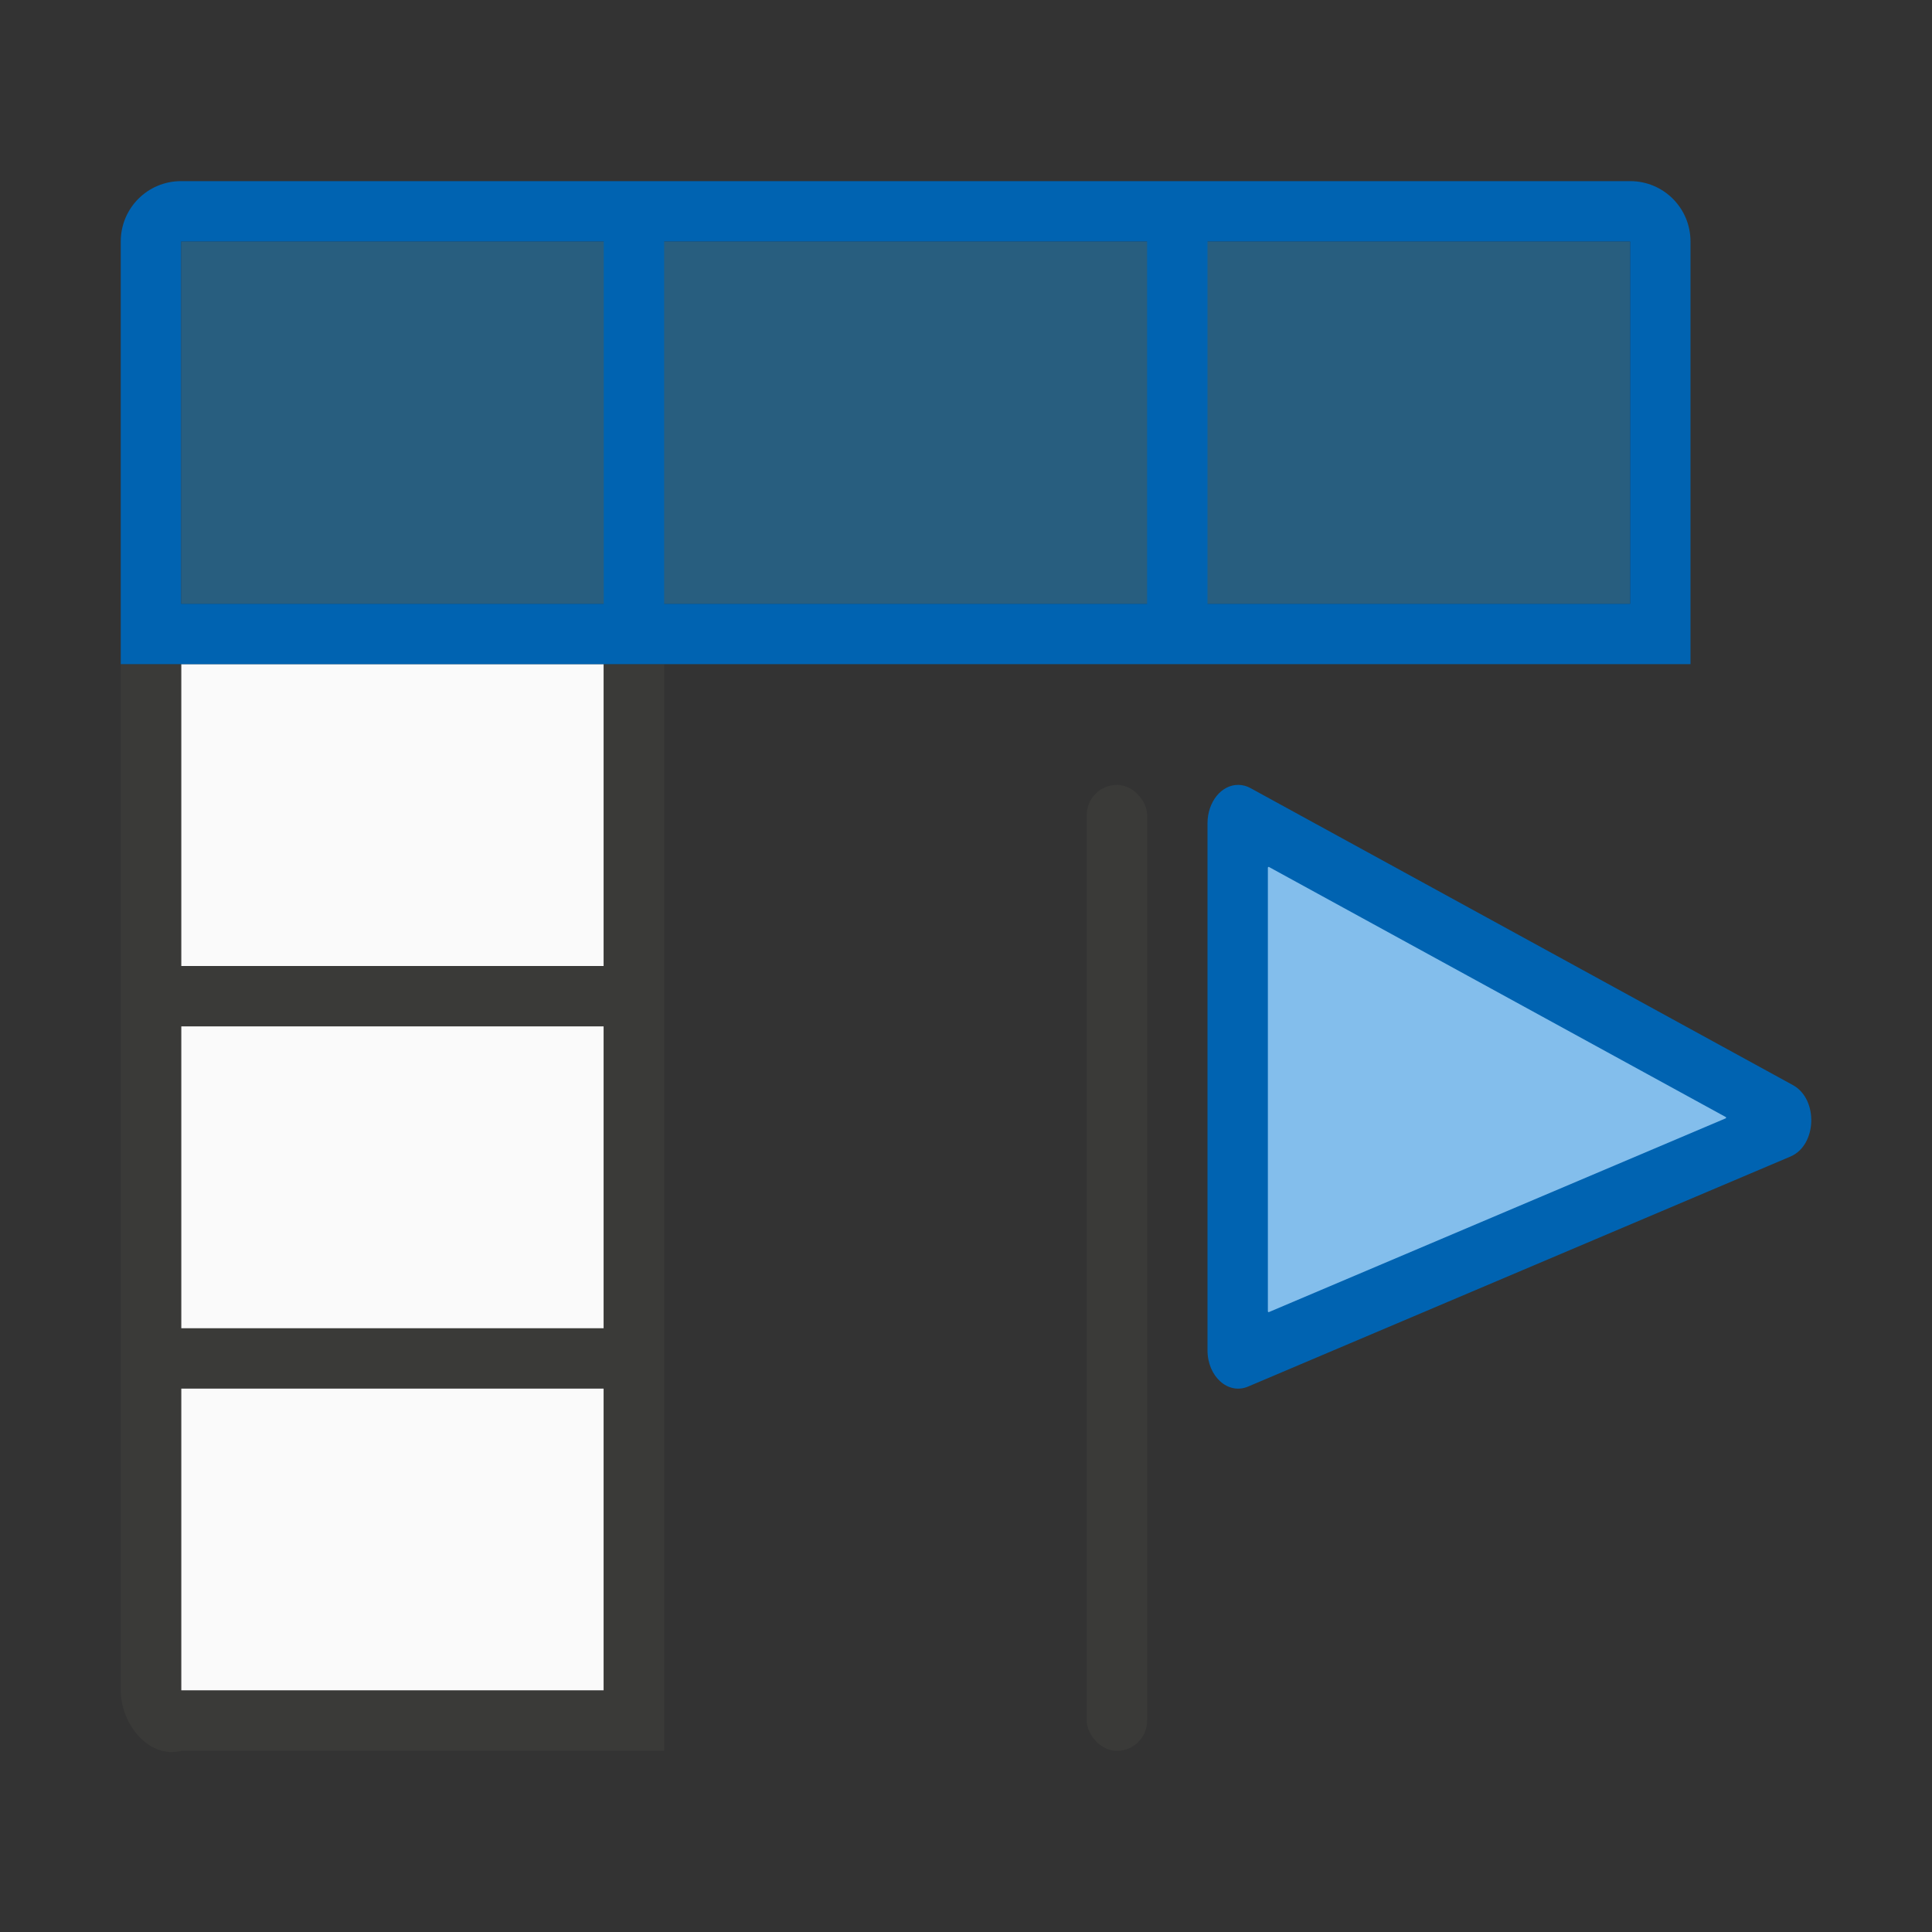 <svg viewBox="0 0 32 32" xmlns="http://www.w3.org/2000/svg"><rect x="0" y="0" width="32" height="32" fill="#333333" stroke="none"/><path d="m3 11h7v17h-7z" fill="#fafafa"/><path d="m3 4h24v6h-24z" fill="#1e8bcd" opacity=".5"/><path d="m2 11v17c0 .554.463 1.134 1 1h8v-1-5-1-5-1-5h-1v5h-7v-5zm1 6h7v5h-7zm0 6h7v5h-7z" fill="#3a3a38"/><path d="m3 3c-.554 0-1 .446-1 1v7h1 7 1 17v-7c0-.554-.446-1-1-1zm0 1h7v6h-7zm8 0h8v6h-8zm9 0h7v6h-7z" fill="#0063b1"/><rect fill="#3a3a38" height="16" ry=".5" width="1" x="18" y="13"/><g transform="translate(.014)"><path d="m20.5 13c-.283-.004-.513.281-.514.635v8.73c0.0.435.342.741.672.601l8.986-3.811c.437-.188.462-.949.039-1.182l-8.984-4.919c-.063-.035-.131-.053-.199-.054z" fill="#0063b1"/><path d="m20.996 14.359a.014.014 0 0 0 -.002.002.014.014 0 0 0 -.002 0 .014.014 0 0 0 0 .002.014.014 0 0 0 -.002 0 .014.014 0 0 0 0 .002.014.014 0 0 0 -.002 0 .014.014 0 0 0 0 .002.014.014 0 0 0 -.002 0 .014.014 0 0 0 0 .002.014.014 0 0 0 0 .002.014.014 0 0 0 0 .002v7.346a.014.014 0 0 0 0 .002.014.014 0 0 0 0 .002.014.014 0 0 0 .002.002.014.014 0 0 0 0 .002.014.014 0 0 0 .002 0 .014.014 0 0 0 0 .002.014.014 0 0 0 .002 0 .014.014 0 0 0 0 .002.014.014 0 0 0 .002 0 .014.014 0 0 0 0 .002.014.014 0 0 0 .002 0 .014.014 0 0 0 .002 0 .014.014 0 0 0 .002 0 .014.014 0 0 0 .002 0 .014.014 0 0 0 .002 0 .014.014 0 0 0 .002-.002l7.561-3.207a.014.014 0 0 0 .002 0 .014.014 0 0 0 .002-.002.014.014 0 0 0 0-.002.014.014 0 0 0 .002 0 .014.014 0 0 0 0-.002.014.014 0 0 0 .002 0 .014.014 0 0 0 0-.002.014.014 0 0 0 0-.002.014.014 0 0 0 0-.002.014.014 0 0 0 0-.002.014.014 0 0 0 0-.002.014.014 0 0 0 -.002-.002.014.014 0 0 0 0-.002.014.014 0 0 0 -.002-.002.014.014 0 0 0 -.002-.002.014.014 0 0 0 -.002 0l-7.561-4.139a.014.014 0 0 0 -.002-.002.014.014 0 0 0 -.002 0 .014.014 0 0 0 -.002 0 .014.014 0 0 0 -.002 0 .014.014 0 0 0 -.002 0z" fill="#83beec"/></g></svg>